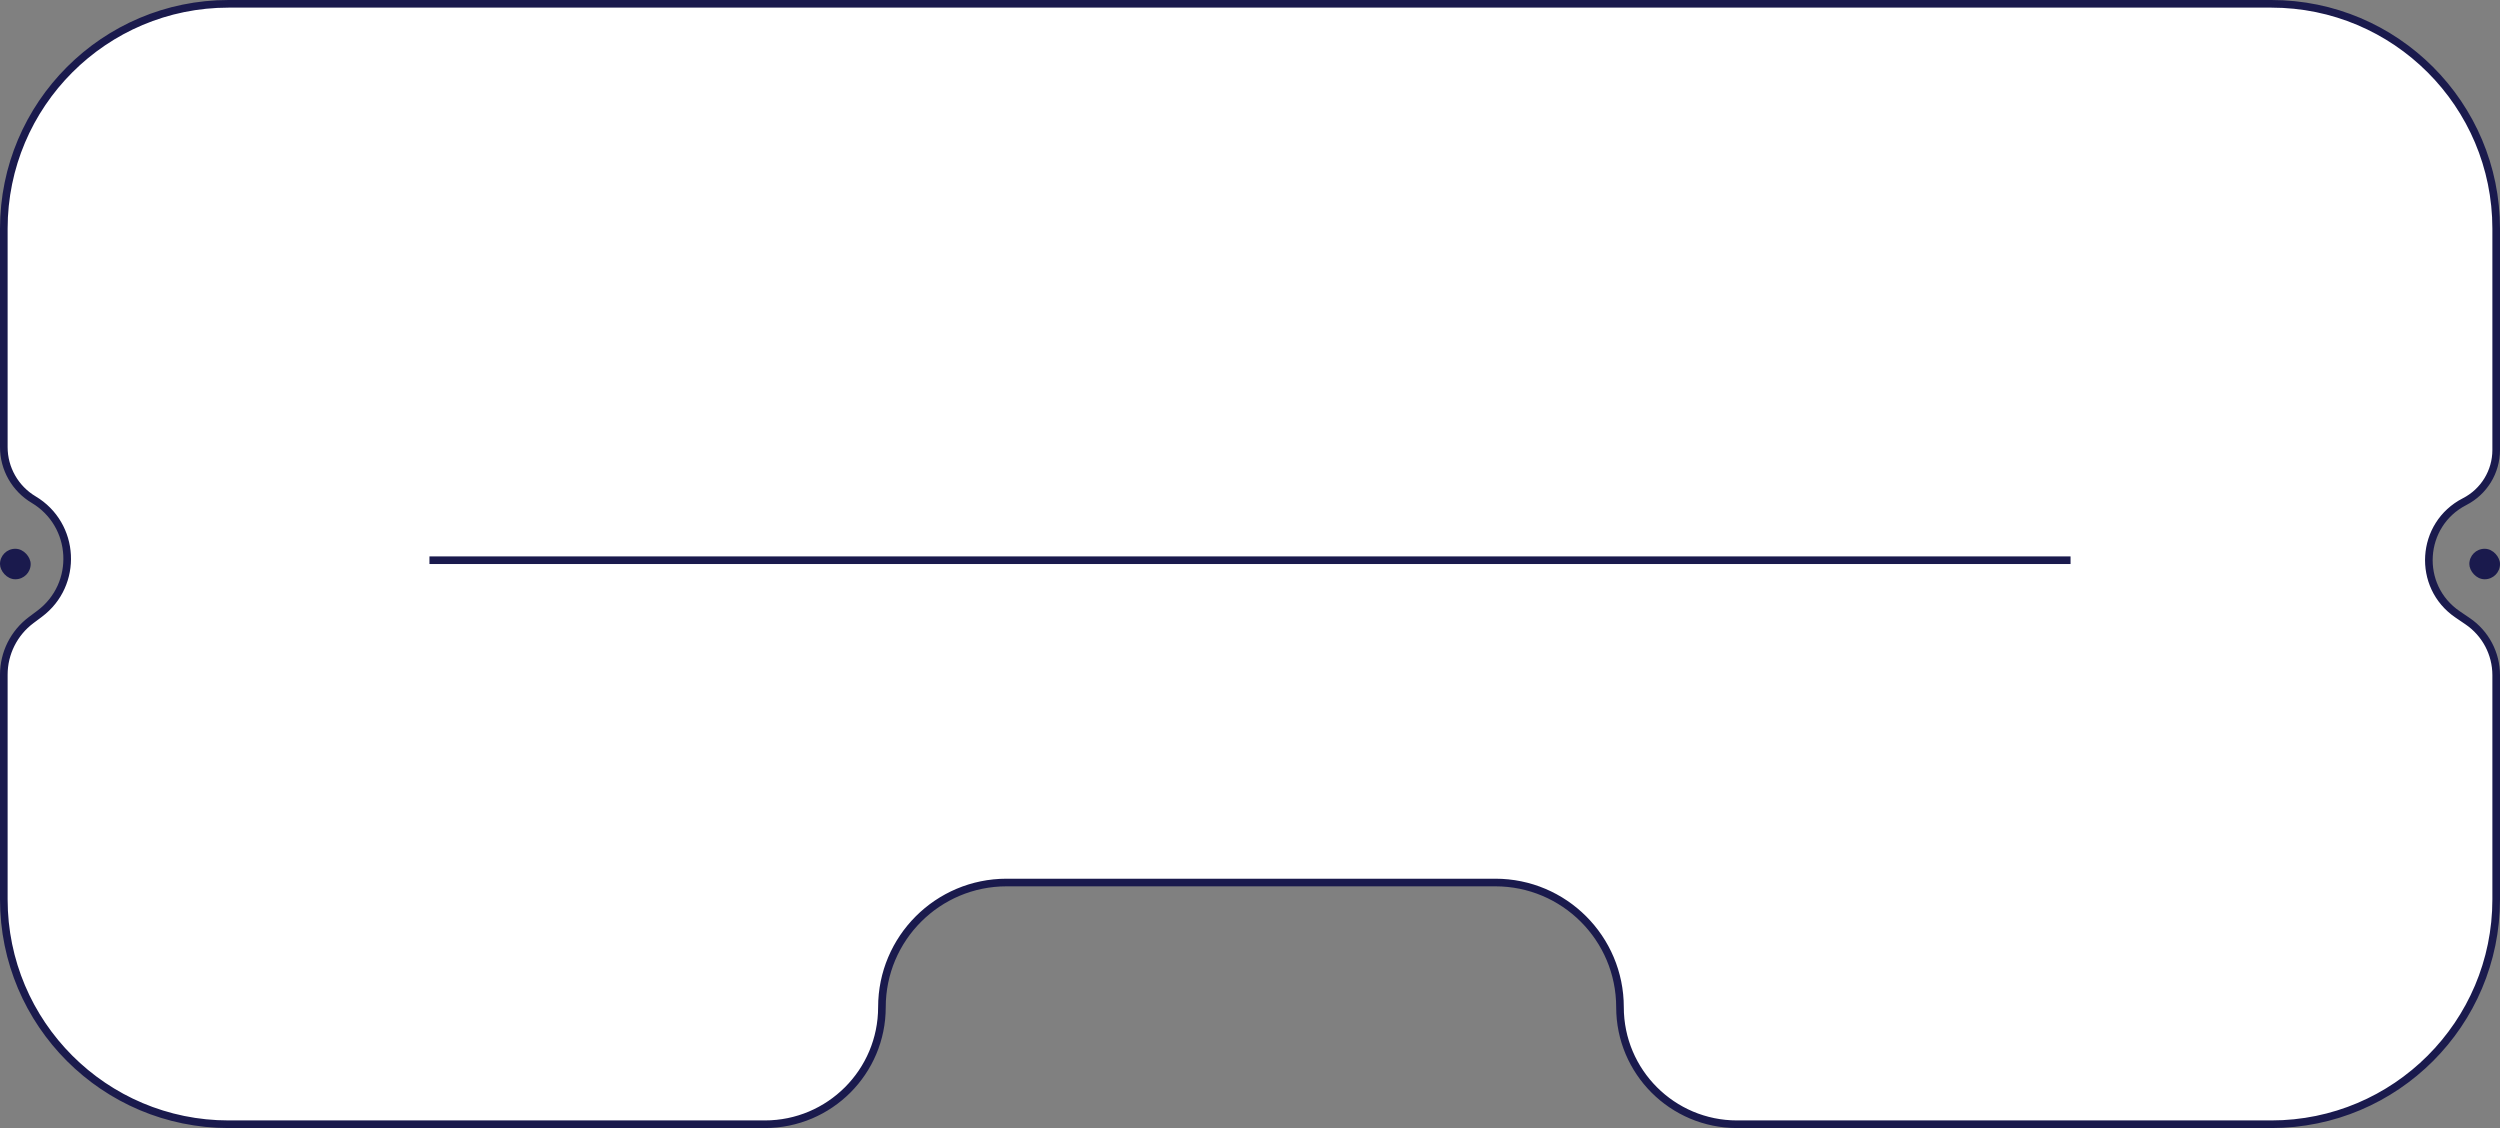 <svg width="328" height="148" viewBox="0 0 328 148" fill="none" xmlns="http://www.w3.org/2000/svg">
<rect x="0" y="0" width="328" height="148" fill="#808080" stroke="none"/>
<path d="M0.5 30C0.5 13.708 13.708 0.5 30 0.5H120.233H298C314.292 0.5 327.5 13.708 327.5 30V59.038C327.5 61.896 325.9 64.514 323.355 65.816C317.531 68.799 317.027 76.93 322.438 80.609L323.753 81.503C326.097 83.097 327.5 85.747 327.5 88.581V118C327.5 134.292 314.292 147.5 298 147.5H227.9C219.419 147.5 212.543 140.624 212.543 132.143C212.543 123.109 205.22 115.786 196.186 115.786H132.066C123.032 115.786 115.709 123.109 115.709 132.143C115.709 140.624 108.833 147.5 100.351 147.5H30C13.708 147.5 0.5 134.292 0.5 118V88.518C0.5 85.697 1.83 83.041 4.089 81.352L5.196 80.525C10.34 76.678 9.931 68.84 4.414 65.55C1.987 64.103 0.5 61.485 0.5 58.659V30Z" fill="white" stroke="#1A1A4D"/>
<rect y="72" width="4.025" height="4" rx="2" fill="#1A1A4D"/>
<rect x="323.976" y="72" width="4.025" height="4" rx="2" fill="#1A1A4D"/>
<line x1="56.344" y1="73.5" x2="271.657" y2="73.5" stroke="#1A1A4D"/>
</svg>
